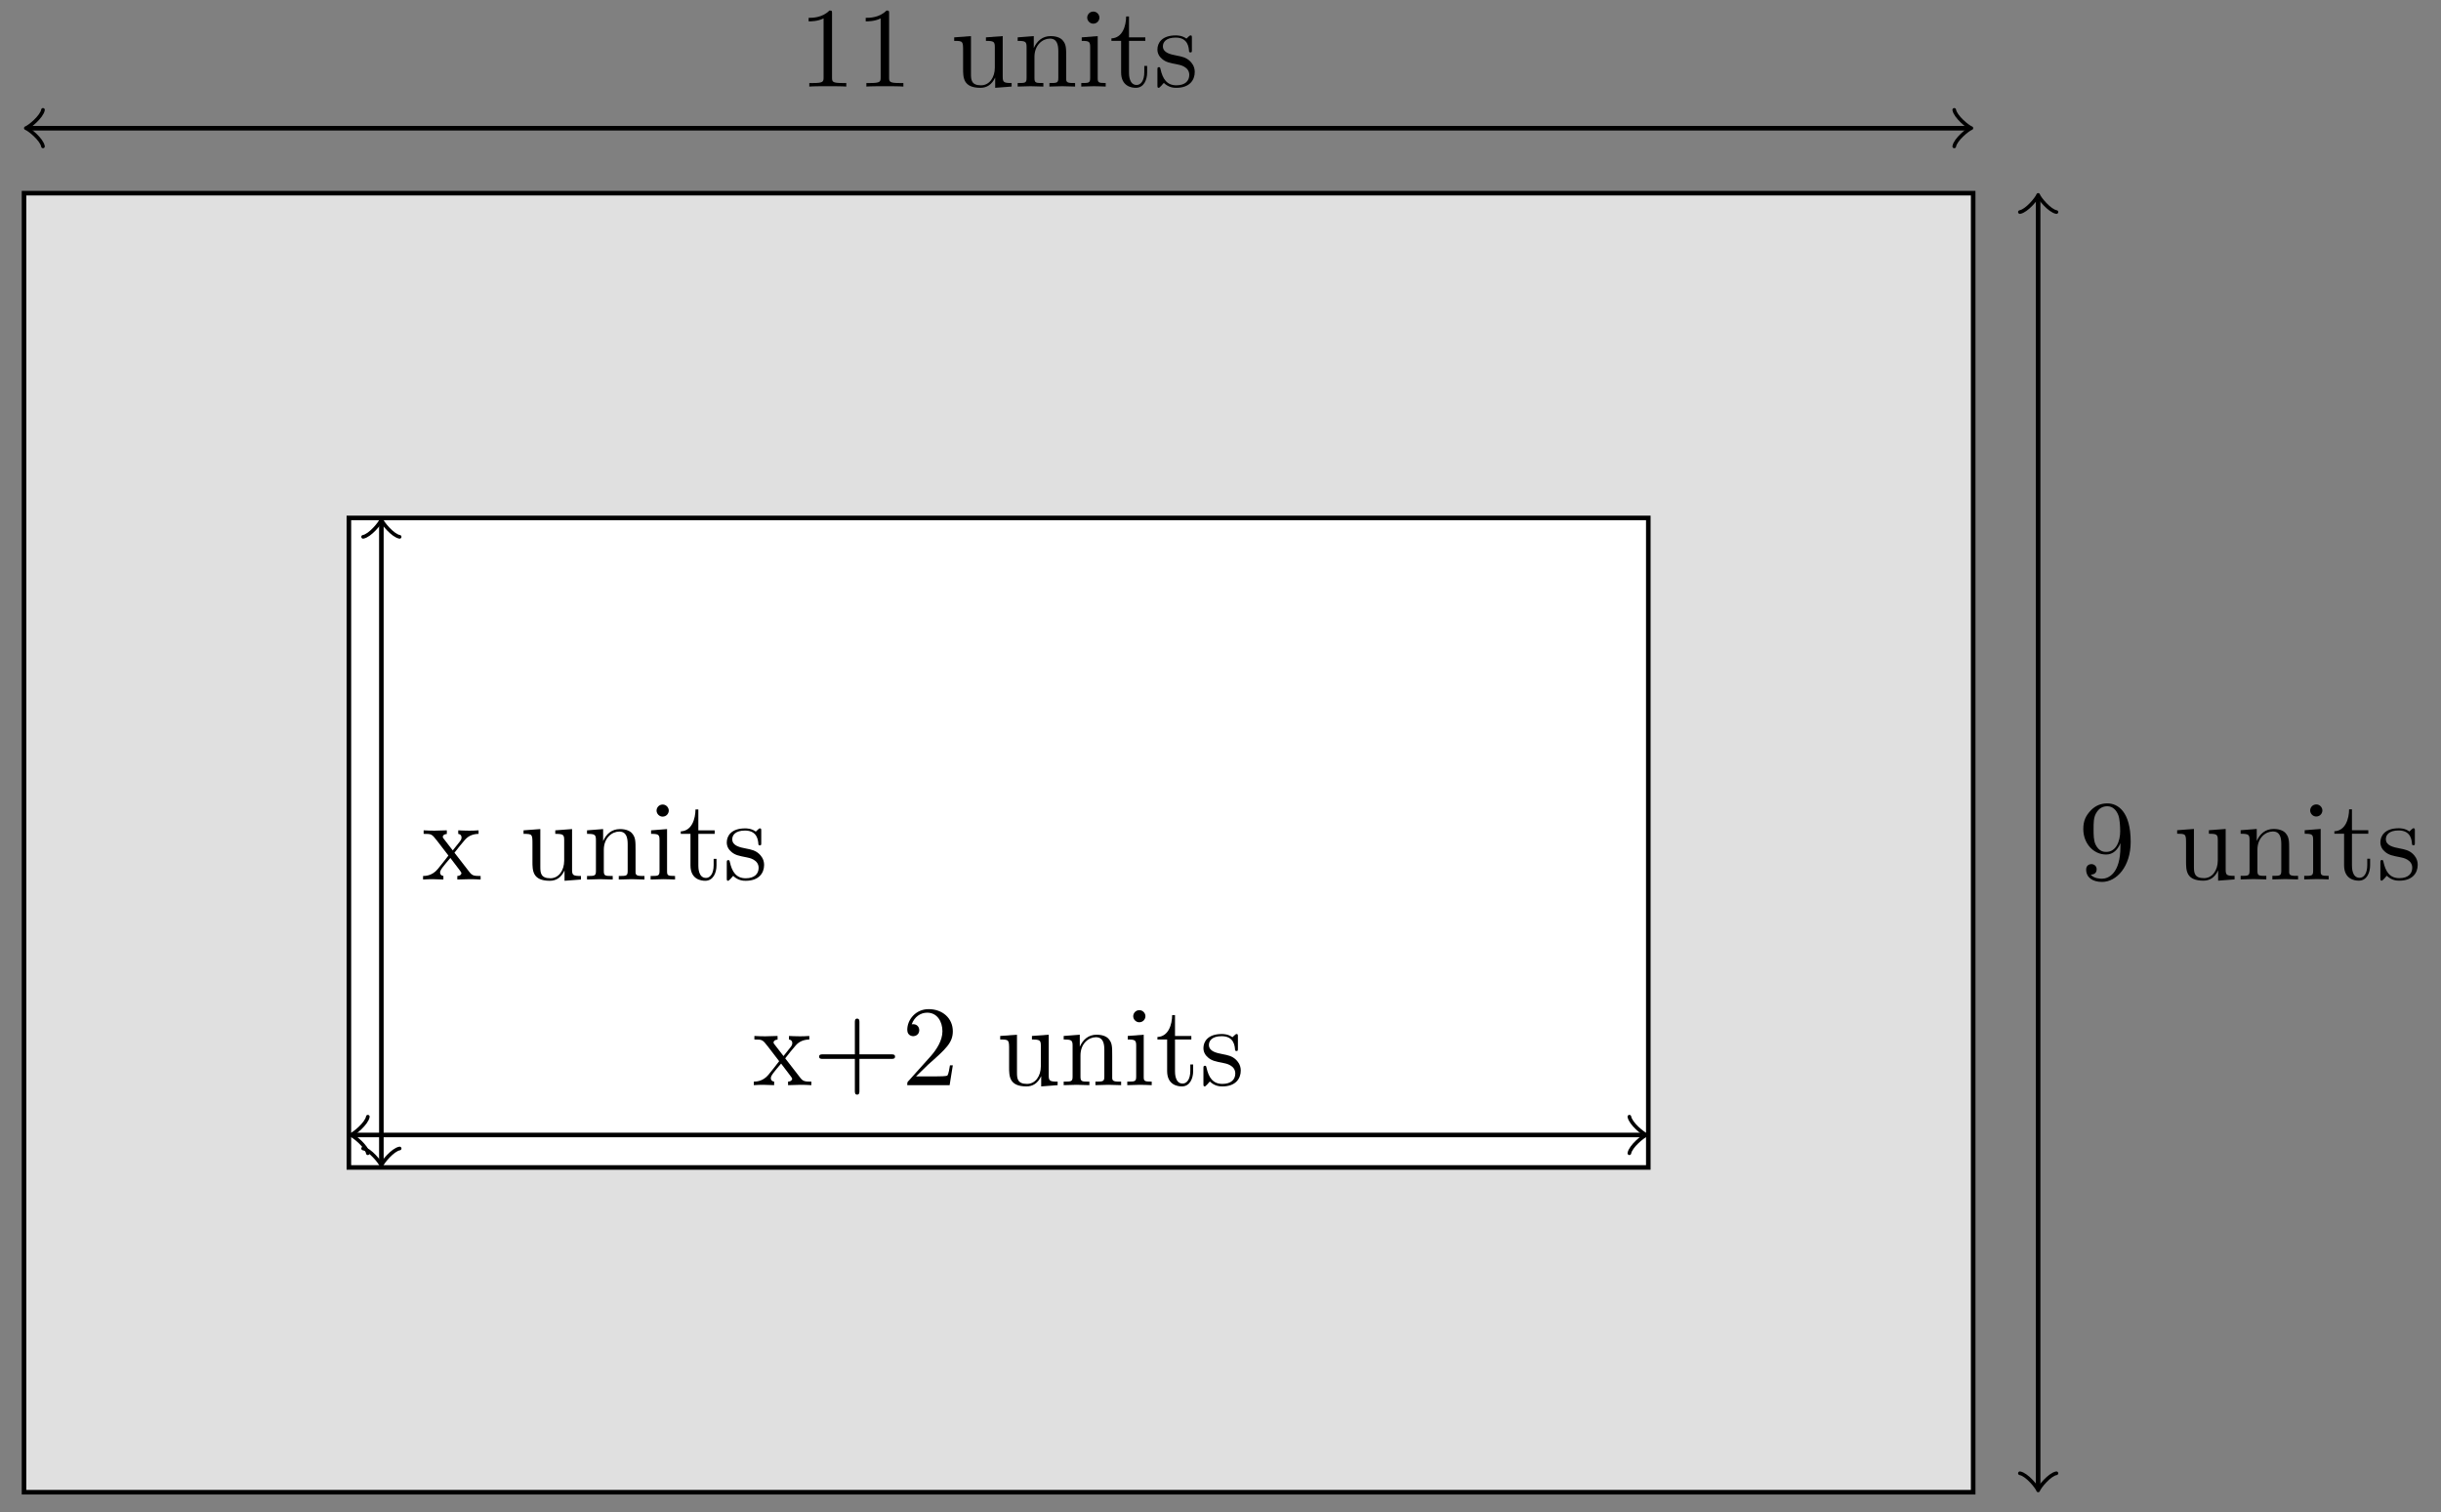 <svg xmlns="http://www.w3.org/2000/svg" xmlns:xlink="http://www.w3.org/1999/xlink" version="1.1" width="213" height="132" viewBox="0 0 213 132">
<rect x="0" y="0" width="213" height="132" fill="#808080" stroke="none"/>
<defs>
<path id="font_1_82" d="M.419 0V.031H.387C.297 .031 .294 .042 .294 .079V.64C.294 .664 .294 .666 .271 .666 .209 .602 .121 .602 .089 .602V.571C.109 .571 .168 .571 .22 .597V.079C.22 .043 .217 .031 .127 .031H.095V0C.13 .003 .217 .003 .257 .003 .297 .003 .384 .003 .419 0Z"/>
<path id="font_1_109" d="M.535 0V.031C.465 .031 .457 .038 .457 .087V.442L.31 .431V.4C.38 .4 .388 .393 .388 .344V.166C.388 .079 .34 .011 .267 .011 .183 .011 .179 .058 .179 .11V.442L.032 .431V.4C.11 .4 .11 .397 .11 .308V.158C.11 .08 .11-.011 .262-.011 .318-.011 .362 .017 .391 .079V-.011L.535 0Z"/>
<path id="font_1_77" d="M.535 0V.031C.483 .031 .458 .031 .457 .061V.252C.457 .338 .457 .369 .426 .405 .412 .422 .379 .442 .321 .442 .248 .442 .201 .399 .173 .337V.442L.032 .431V.4C.102 .4 .11 .393 .11 .344V.076C.11 .031 .099 .031 .032 .031V0L.145 .003 .257 0V.031C.19 .031 .179 .031 .179 .076V.26C.179 .364 .25 .42 .314 .42 .377 .42 .388 .366 .388 .309V.076C.388 .031 .377 .031 .31 .031V0L.423 .003 .535 0Z"/>
<path id="font_1_66" d="M.247 0V.031C.181 .031 .177 .036 .177 .075V.442L.037 .431V.4C.102 .4 .111 .394 .111 .345V.076C.111 .031 .1 .031 .033 .031V0L.143 .003C.178 .003 .213 .001 .247 0M.192 .604C.192 .631 .169 .657 .139 .657 .105 .657 .085 .629 .085 .604 .085 .577 .108 .551 .138 .551 .172 .551 .192 .579 .192 .604Z"/>
<path id="font_1_105" d="M.332 .124V.181H.307V.126C.307 .052 .277 .014 .24 .014 .173 .014 .173 .105 .173 .122V.4H.316V.431H.173V.614H.148C.147 .532 .117 .426 .019 .422V.4H.104V.124C.104 .001 .197-.011 .233-.011 .304-.011 .332 .06 .332 .124V.124Z"/>
<path id="font_1_98" d="M.36 .128C.36 .181 .33 .211 .318 .223 .285 .255 .246 .263 .204 .271 .148 .282 .081 .295 .081 .353 .081 .388 .107 .429 .193 .429 .303 .429 .308 .339 .31 .308 .311 .299 .322 .299 .322 .299 .335 .299 .335 .304 .335 .323V.424C.335 .441 .335 .448 .324 .448 .319 .448 .317 .448 .304 .436 .301 .432 .291 .423 .287 .42 .249 .448 .208 .448 .193 .448 .071 .448 .033 .381 .033 .325 .033 .29 .049 .262 .076 .24 .108 .214 .136 .208 .208 .194 .23 .19 .312 .174 .312 .102 .312 .051 .277 .011 .199 .011 .115 .011 .079 .068 .06 .153 .057 .166 .056 .17 .046 .17 .033 .17 .033 .163 .033 .145V.013C.033-.004 .033-.011 .044-.011 .049-.011 .05-.01 .069 .009 .071 .011 .071 .013 .089 .032 .133-.01 .178-.011 .199-.011 .314-.011 .36 .056 .36 .128V.128Z"/>
<path id="font_1_78" d="M.457 .329C.457 .598 .342 .666 .253 .666 .198 .666 .149 .648 .106 .603 .065 .558 .042 .516 .042 .441 .042 .316 .13 .218 .242 .218 .303 .218 .344 .26 .367 .318V.286C.367 .052 .263 .006 .205 .006 .188 .006 .134 .008 .107 .042 .151 .042 .159 .071 .159 .088 .159 .119 .135 .134 .113 .134 .097 .134 .067 .125 .067 .086 .067 .019 .121-.022 .206-.022 .335-.022 .457 .114 .457 .329M.365 .421C.365 .338 .331 .241 .243 .241 .227 .241 .181 .241 .15 .304 .132 .341 .132 .391 .132 .44 .132 .494 .132 .541 .153 .578 .18 .628 .218 .641 .253 .641 .299 .641 .332 .607 .349 .562 .361 .53 .365 .467 .365 .421Z"/>
<path id="font_1_116" d="M.516 0V.031C.462 .031 .444 .033 .421 .062L.287 .235C.317 .273 .355 .322 .379 .348 .41 .384 .451 .399 .498 .4V.431C.472 .429 .442 .428 .416 .428 .386 .428 .333 .43 .32 .431V.4C.341 .397 .349 .384 .349 .368 .349 .352 .339 .339 .334 .333L.272 .255 .194 .356C.185 .366 .185 .368 .185 .374 .185 .389 .2 .398 .22 .399V.431L.112 .428C.091 .428 .044 .429 .017 .431V.4C.087 .4 .088 .399 .135 .339L.234 .21C.187 .15 .187 .148 .14 .091 .092 .033 .033 .031 .012 .031V0C.038 .002 .069 .003 .095 .003L.19 0V.031C.168 .034 .161 .047 .161 .062 .161 .084 .19 .117 .251 .189L.327 .089C.335 .078 .348 .062 .348 .056 .348 .047 .339 .032 .312 .031V0L.42 .003C.447 .003 .486 .002 .516 0Z"/>
<path id="font_1_89" d="M.721 .25C.721 .27 .702 .27 .688 .27H.409V.55C.409 .564 .409 .583 .389 .583 .369 .583 .369 .564 .369 .55V.27H.089C.075 .27 .056 .27 .056 .25 .056 .23 .075 .23 .089 .23H.369V-.05C.369-.064 .369-.083 .389-.083 .409-.083 .409-.064 .409-.05V.23H.688C.702 .23 .721 .23 .721 .25Z"/>
<path id="font_1_107" d="M.449 .174H.424C.419 .144 .412 .1 .402 .085 .395 .077 .329 .077 .307 .077H.127L.233 .18C.389 .318 .449 .372 .449 .472 .449 .586 .359 .666 .237 .666 .124 .666 .05 .574 .05 .485 .05 .429 .1 .429 .103 .429 .12 .429 .155 .441 .155 .482 .155 .508 .137 .534 .102 .534 .094 .534 .092 .534 .089 .533 .112 .598 .166 .635 .224 .635 .315 .635 .358 .554 .358 .472 .358 .392 .308 .313 .253 .251L.061 .037C.05 .026 .05 .024 .05 0H.421L.449 .174Z"/>
</defs>
<path transform="matrix(1,0,0,-1,2.096,130.248)" d="M0 0V113.387H170.081V0ZM170.081 113.387" fill="#e0e0e0"/>
<path transform="matrix(1,0,0,-1,2.096,130.248)" stroke-width=".399" stroke-linecap="butt" stroke-miterlimit="10" stroke-linejoin="miter" fill="none" stroke="#000000" d="M0 0V113.387H170.081V0ZM170.081 113.387"/>
<path transform="matrix(1,0,0,-1,2.096,130.248)" stroke-width=".399" stroke-linecap="butt" stroke-miterlimit="10" stroke-linejoin="miter" fill="none" stroke="#000000" d="M.458 119.056H169.623"/>
<path transform="matrix(-1,-0,0,1,2.554,11.184)" stroke-width=".319" stroke-linecap="round" stroke-linejoin="round" fill="none" stroke="#000000" d="M-1.196 1.594C-1.096 .996 0 .1 .299 0 0-.1-1.096-.996-1.196-1.594"/>
<path transform="matrix(1,0,0,-1,171.722,11.184)" stroke-width=".319" stroke-linecap="round" stroke-linejoin="round" fill="none" stroke="#000000" d="M-1.196 1.594C-1.096 .996 0 .1 .299 0 0-.1-1.096-.996-1.196-1.594"/>
<use data-text="1" xlink:href="#font_1_82" transform="matrix(9.963,0,0,-9.963,69.673,7.555)"/>
<use data-text="1" xlink:href="#font_1_82" transform="matrix(9.963,0,0,-9.963,74.654,7.555)"/>
<use data-text="u" xlink:href="#font_1_109" transform="matrix(9.963,0,0,-9.963,82.943,7.555)"/>
<use data-text="n" xlink:href="#font_1_77" transform="matrix(9.963,0,0,-9.963,88.483,7.555)"/>
<use data-text="i" xlink:href="#font_1_66" transform="matrix(9.963,0,0,-9.963,94.022,7.555)"/>
<use data-text="t" xlink:href="#font_1_105" transform="matrix(9.963,0,0,-9.963,96.792,7.555)"/>
<use data-text="s" xlink:href="#font_1_98" transform="matrix(9.963,0,0,-9.963,100.667,7.555)"/>
<path transform="matrix(1,0,0,-1,2.096,130.248)" stroke-width=".399" stroke-linecap="butt" stroke-miterlimit="10" stroke-linejoin="miter" fill="none" stroke="#000000" d="M175.75 .458V112.929"/>
<path transform="matrix(0,1,1,0,177.849,129.79)" stroke-width=".319" stroke-linecap="round" stroke-linejoin="round" fill="none" stroke="#000000" d="M-1.196 1.594C-1.096 .996 0 .1 .299 0 0-.1-1.096-.996-1.196-1.594"/>
<path transform="matrix(0,-1,-1,-0,177.849,17.312)" stroke-width=".319" stroke-linecap="round" stroke-linejoin="round" fill="none" stroke="#000000" d="M-1.196 1.594C-1.096 .996 0 .1 .299 0 0-.1-1.096-.996-1.196-1.594"/>
<use data-text="9" xlink:href="#font_1_78" transform="matrix(9.963,0,0,-9.963,181.369,76.759)"/>
<use data-text="u" xlink:href="#font_1_109" transform="matrix(9.963,0,0,-9.963,189.658,76.759)"/>
<use data-text="n" xlink:href="#font_1_77" transform="matrix(9.963,0,0,-9.963,195.198,76.759)"/>
<use data-text="i" xlink:href="#font_1_66" transform="matrix(9.963,0,0,-9.963,200.737,76.759)"/>
<use data-text="t" xlink:href="#font_1_105" transform="matrix(9.963,0,0,-9.963,203.507,76.759)"/>
<use data-text="s" xlink:href="#font_1_98" transform="matrix(9.963,0,0,-9.963,207.382,76.759)"/>
<path transform="matrix(1,0,0,-1,2.096,130.248)" d="M28.347 28.347V85.04H141.734V28.347ZM141.734 85.04" fill="#ffffff"/>
<path transform="matrix(1,0,0,-1,2.096,130.248)" stroke-width=".399" stroke-linecap="butt" stroke-miterlimit="10" stroke-linejoin="miter" fill="none" stroke="#000000" d="M28.347 28.347V85.04H141.734V28.347ZM141.734 85.04"/>
<path transform="matrix(1,0,0,-1,2.096,130.248)" stroke-width=".399" stroke-linecap="butt" stroke-miterlimit="10" stroke-linejoin="miter" fill="none" stroke="#000000" d="M28.805 31.182H141.276"/>
<path transform="matrix(-1,-0,0,1,30.901,99.065)" stroke-width=".319" stroke-linecap="round" stroke-linejoin="round" fill="none" stroke="#000000" d="M-1.196 1.594C-1.096 .996 0 .1 .299 0 0-.1-1.096-.996-1.196-1.594"/>
<path transform="matrix(1,0,0,-1,143.374,99.065)" stroke-width=".319" stroke-linecap="round" stroke-linejoin="round" fill="none" stroke="#000000" d="M-1.196 1.594C-1.096 .996 0 .1 .299 0 0-.1-1.096-.996-1.196-1.594"/>
<use data-text="x" xlink:href="#font_1_116" transform="matrix(9.963,0,0,-9.963,65.658,94.718)"/>
<use data-text="+" xlink:href="#font_1_89" transform="matrix(9.963,0,0,-9.963,70.918,94.718)"/>
<use data-text="2" xlink:href="#font_1_107" transform="matrix(9.963,0,0,-9.963,78.669,94.718)"/>
<use data-text="u" xlink:href="#font_1_109" transform="matrix(9.963,0,0,-9.963,86.958,94.718)"/>
<use data-text="n" xlink:href="#font_1_77" transform="matrix(9.963,0,0,-9.963,92.498,94.718)"/>
<use data-text="i" xlink:href="#font_1_66" transform="matrix(9.963,0,0,-9.963,98.037,94.718)"/>
<use data-text="t" xlink:href="#font_1_105" transform="matrix(9.963,0,0,-9.963,100.807,94.718)"/>
<use data-text="s" xlink:href="#font_1_98" transform="matrix(9.963,0,0,-9.963,104.682,94.718)"/>
<path transform="matrix(1,0,0,-1,2.096,130.248)" stroke-width=".399" stroke-linecap="butt" stroke-miterlimit="10" stroke-linejoin="miter" fill="none" stroke="#000000" d="M31.182 28.805V84.582"/>
<path transform="matrix(0,1,1,0,33.278,101.441)" stroke-width=".319" stroke-linecap="round" stroke-linejoin="round" fill="none" stroke="#000000" d="M-1.196 1.594C-1.096 .996 0 .1 .299 0 0-.1-1.096-.996-1.196-1.594"/>
<path transform="matrix(0,-1,-1,-0,33.278,45.661)" stroke-width=".319" stroke-linecap="round" stroke-linejoin="round" fill="none" stroke="#000000" d="M-1.196 1.594C-1.096 .996 0 .1 .299 0 0-.1-1.096-.996-1.196-1.594"/>
<use data-text="x" xlink:href="#font_1_116" transform="matrix(9.963,0,0,-9.963,36.797,76.769)"/>
<use data-text="u" xlink:href="#font_1_109" transform="matrix(9.963,0,0,-9.963,45.365,76.769)"/>
<use data-text="n" xlink:href="#font_1_77" transform="matrix(9.963,0,0,-9.963,50.905,76.769)"/>
<use data-text="i" xlink:href="#font_1_66" transform="matrix(9.963,0,0,-9.963,56.444,76.769)"/>
<use data-text="t" xlink:href="#font_1_105" transform="matrix(9.963,0,0,-9.963,59.214,76.769)"/>
<use data-text="s" xlink:href="#font_1_98" transform="matrix(9.963,0,0,-9.963,63.089,76.769)"/>
</svg>
